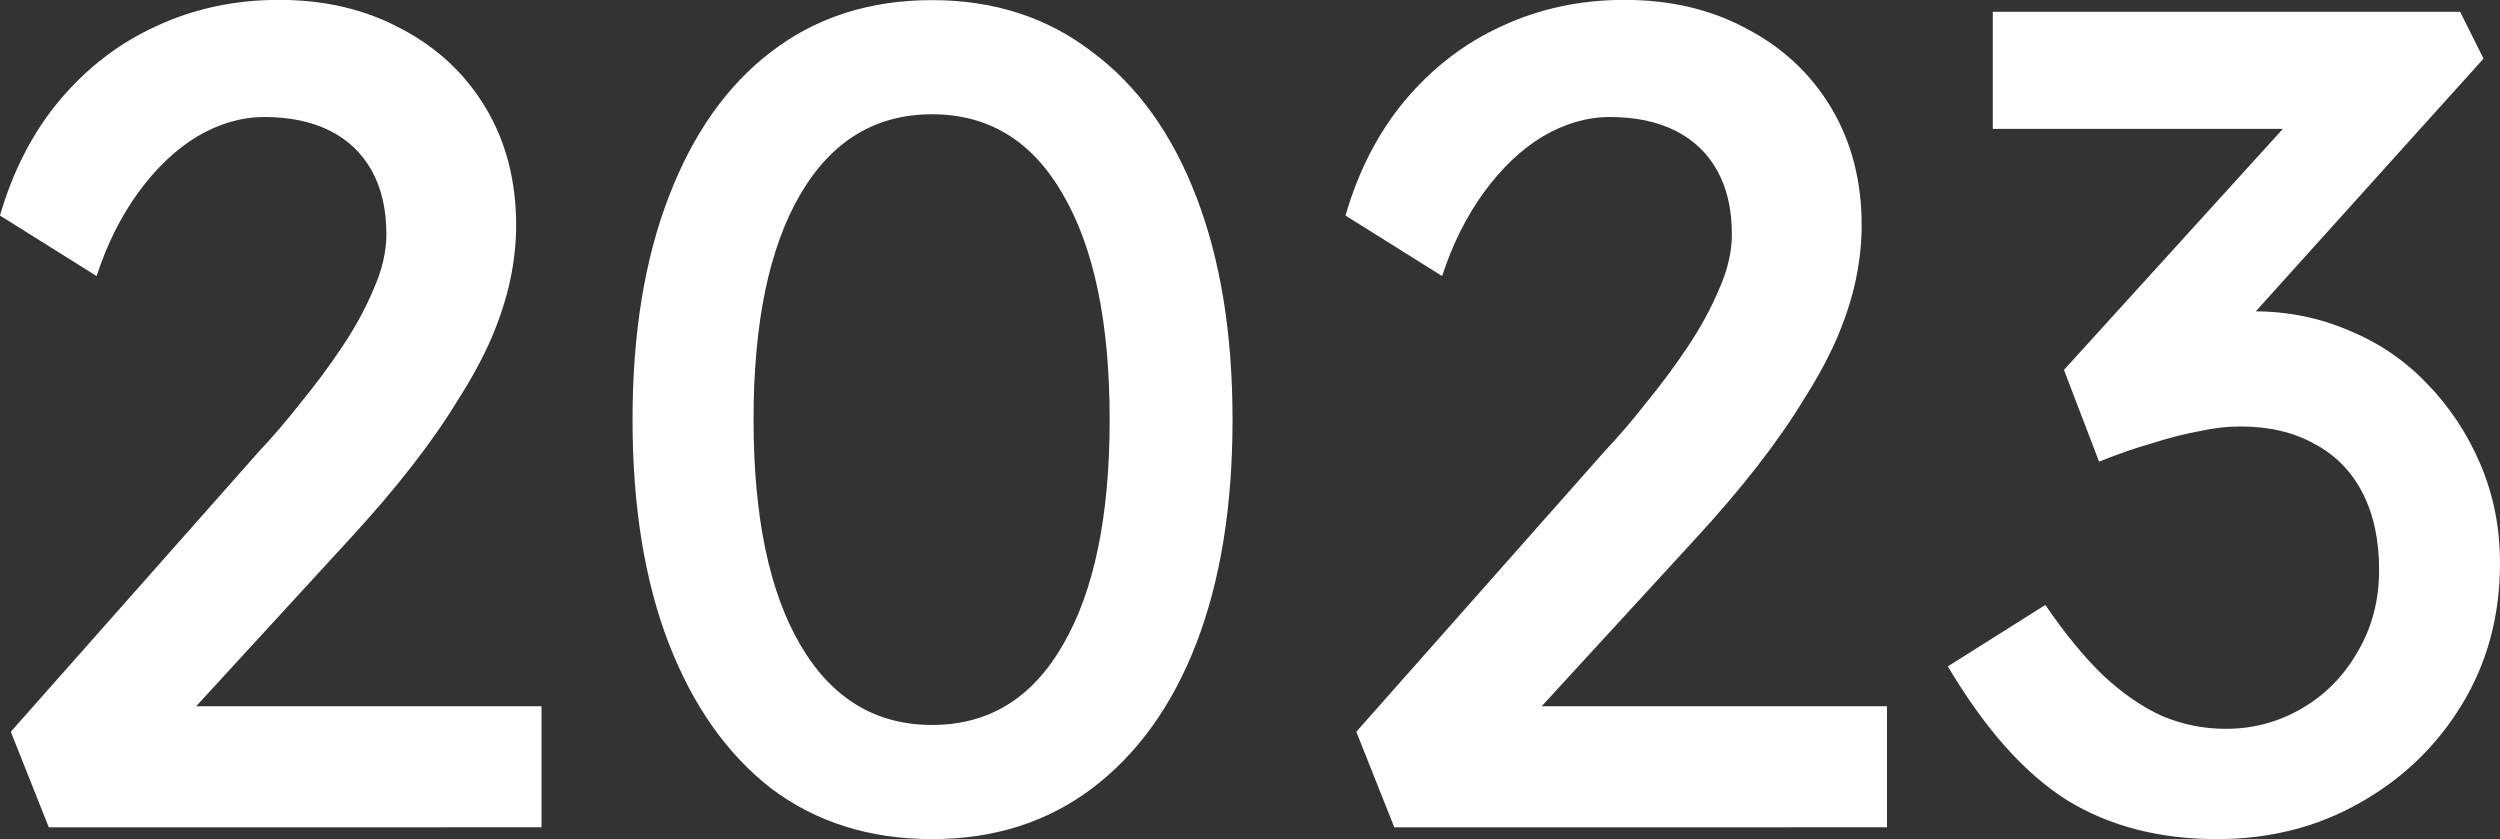 <svg version="1.1" xmlns="http://www.w3.org/2000/svg" xmlns:xlink="http://www.w3.org/1999/xlink" width="40.037" height="13.438" viewBox="0,0,40.037,13.438"><rect x="0" y="0" width="40.037" height="13.438" fill="#333333" stroke="none"/><g transform="translate(-219.981,-173.281)"><g data-paper-data="{&quot;isPaintingLayer&quot;:true}" fill="#ffffff" fill-rule="nonzero" stroke="none" stroke-width="1" stroke-linecap="square" stroke-linejoin="miter" stroke-miterlimit="10" stroke-dasharray="" stroke-dashoffset="0" style="mix-blend-mode: normal"><path d="M220.763,186.531l-0.609,-1.531l3.984,-4.5c0.208,-0.219 0.427,-0.474 0.656,-0.766c0.24,-0.292 0.464,-0.594 0.672,-0.906c0.208,-0.312 0.375,-0.62 0.5,-0.922c0.135,-0.302 0.203,-0.594 0.203,-0.875c0,-0.396 -0.078,-0.734 -0.234,-1.016c-0.156,-0.281 -0.38,-0.495 -0.672,-0.641c-0.292,-0.146 -0.641,-0.219 -1.047,-0.219c-0.365,0 -0.724,0.104 -1.078,0.312c-0.344,0.208 -0.656,0.505 -0.938,0.891c-0.281,0.385 -0.505,0.833 -0.672,1.344l-1.547,-0.969c0.208,-0.719 0.526,-1.333 0.953,-1.844c0.438,-0.521 0.953,-0.917 1.547,-1.188c0.604,-0.281 1.26,-0.422 1.969,-0.422c0.74,0 1.396,0.156 1.969,0.469c0.573,0.302 1.021,0.724 1.344,1.266c0.323,0.542 0.484,1.167 0.484,1.875c0,0.281 -0.031,0.573 -0.094,0.875c-0.062,0.292 -0.161,0.599 -0.297,0.922c-0.135,0.312 -0.312,0.641 -0.531,0.984c-0.208,0.344 -0.458,0.703 -0.75,1.078c-0.292,0.375 -0.625,0.766 -1,1.172l-2.969,3.234l-0.375,-0.562h6.422v1.938zM234.908,186.719c-1,0 -1.859,-0.271 -2.578,-0.812c-0.708,-0.552 -1.255,-1.328 -1.641,-2.328c-0.385,-1 -0.578,-2.193 -0.578,-3.578c0,-1.375 0.193,-2.562 0.578,-3.562c0.385,-1.01 0.932,-1.786 1.641,-2.328c0.719,-0.552 1.578,-0.828 2.578,-0.828c0.99,0 1.844,0.276 2.562,0.828c0.729,0.542 1.286,1.318 1.672,2.328c0.385,1 0.578,2.188 0.578,3.562c0,1.385 -0.193,2.578 -0.578,3.578c-0.385,1 -0.943,1.776 -1.672,2.328c-0.719,0.542 -1.573,0.812 -2.562,0.812zM234.908,184.891c0.906,0 1.604,-0.427 2.094,-1.281c0.5,-0.854 0.75,-2.057 0.75,-3.609c0,-1.552 -0.25,-2.755 -0.75,-3.609c-0.49,-0.854 -1.188,-1.281 -2.094,-1.281c-0.906,0 -1.609,0.427 -2.109,1.281c-0.5,0.854 -0.75,2.057 -0.75,3.609c0,1.552 0.25,2.755 0.75,3.609c0.5,0.854 1.203,1.281 2.109,1.281zM242.311,186.531l-0.609,-1.531l3.984,-4.5c0.208,-0.219 0.427,-0.474 0.656,-0.766c0.24,-0.292 0.464,-0.594 0.672,-0.906c0.208,-0.312 0.375,-0.62 0.5,-0.922c0.135,-0.302 0.203,-0.594 0.203,-0.875c0,-0.396 -0.078,-0.734 -0.234,-1.016c-0.156,-0.281 -0.38,-0.495 -0.672,-0.641c-0.292,-0.146 -0.641,-0.219 -1.047,-0.219c-0.365,0 -0.724,0.104 -1.078,0.312c-0.344,0.208 -0.656,0.505 -0.938,0.891c-0.281,0.385 -0.505,0.833 -0.672,1.344l-1.547,-0.969c0.208,-0.719 0.526,-1.333 0.953,-1.844c0.438,-0.521 0.953,-0.917 1.547,-1.188c0.604,-0.281 1.26,-0.422 1.969,-0.422c0.74,0 1.396,0.156 1.969,0.469c0.573,0.302 1.021,0.724 1.344,1.266c0.323,0.542 0.484,1.167 0.484,1.875c0,0.281 -0.031,0.573 -0.094,0.875c-0.062,0.292 -0.161,0.599 -0.297,0.922c-0.135,0.312 -0.312,0.641 -0.531,0.984c-0.208,0.344 -0.458,0.703 -0.75,1.078c-0.292,0.375 -0.625,0.766 -1,1.172l-2.969,3.234l-0.375,-0.562h6.422v1.938zM255.487,186.719c-0.927,0 -1.729,-0.208 -2.406,-0.625c-0.677,-0.427 -1.312,-1.141 -1.906,-2.141l1.562,-0.984c0.312,0.458 0.62,0.833 0.922,1.125c0.312,0.292 0.63,0.51 0.953,0.656c0.323,0.135 0.661,0.203 1.016,0.203c0.438,0 0.844,-0.109 1.219,-0.328c0.375,-0.219 0.672,-0.521 0.891,-0.906c0.229,-0.385 0.344,-0.823 0.344,-1.312c0,-0.479 -0.089,-0.891 -0.266,-1.234c-0.177,-0.344 -0.432,-0.604 -0.766,-0.781c-0.333,-0.188 -0.729,-0.281 -1.188,-0.281c-0.219,0 -0.443,0.026 -0.672,0.078c-0.229,0.042 -0.474,0.104 -0.734,0.188c-0.26,0.073 -0.547,0.172 -0.859,0.297l-0.562,-1.469l4.031,-4.438l0.391,0.578h-5.562v-1.875h7.484l0.375,0.75l-4.266,4.734l-0.469,-0.484c0.094,-0.052 0.255,-0.099 0.484,-0.141c0.24,-0.042 0.432,-0.062 0.578,-0.062c0.542,0 1.052,0.104 1.531,0.312c0.479,0.198 0.896,0.484 1.25,0.859c0.354,0.365 0.635,0.792 0.844,1.281c0.208,0.49 0.312,1.016 0.312,1.578c0,0.844 -0.203,1.599 -0.609,2.266c-0.406,0.667 -0.953,1.193 -1.641,1.578c-0.677,0.385 -1.438,0.578 -2.281,0.578z"/></g></g></svg>